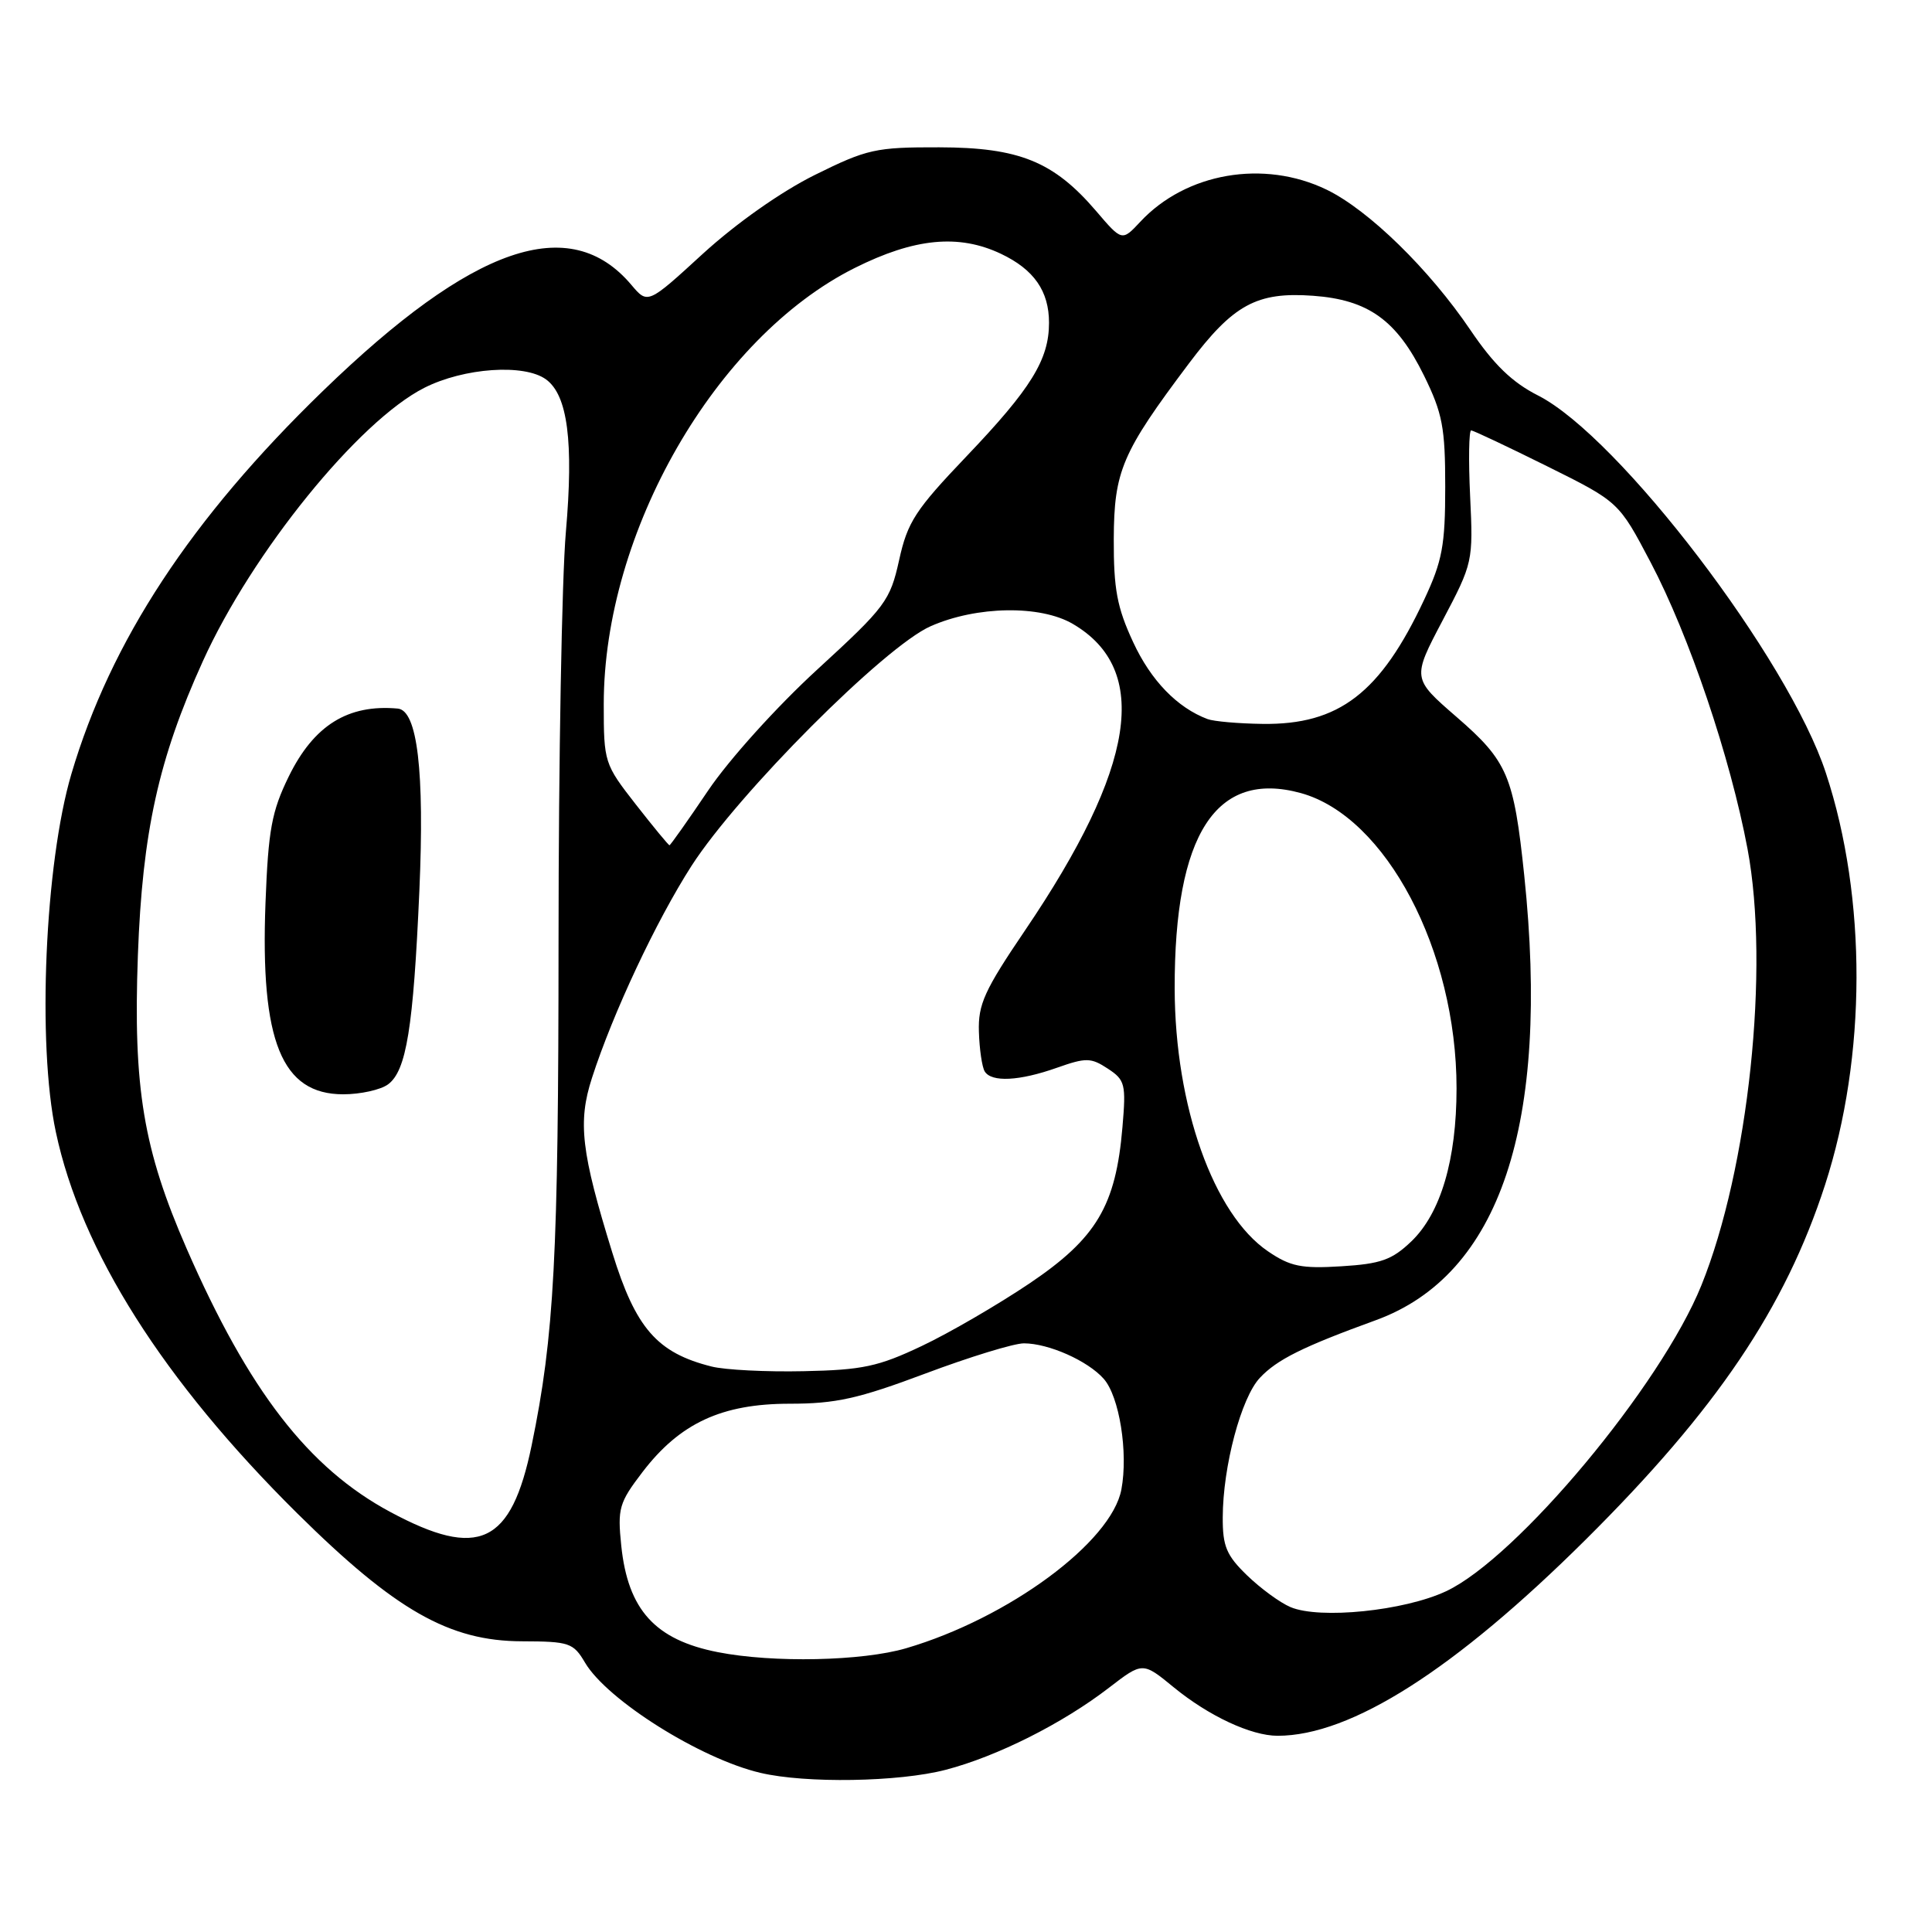 <?xml version="1.0" encoding="UTF-8" standalone="no"?>
<!DOCTYPE svg PUBLIC "-//W3C//DTD SVG 1.1//EN" "http://www.w3.org/Graphics/SVG/1.1/DTD/svg11.dtd" >
<svg xmlns="http://www.w3.org/2000/svg" xmlns:xlink="http://www.w3.org/1999/xlink" version="1.1" viewBox="0 0 256 256">
 <g >
 <path fill="currentColor"
d=" M 125.30 234.51 C 132.11 232.74 140.82 228.36 146.95 223.63 C 151.41 220.20 151.41 220.20 155.53 223.58 C 160.17 227.38 165.78 230.00 169.29 230.00 C 179.01 230.00 192.75 221.25 210.10 204.02 C 227.47 186.76 236.53 173.33 241.83 157.00 C 247.34 139.98 247.39 119.06 241.95 102.45 C 237.00 87.32 214.52 57.84 203.79 52.40 C 200.36 50.66 197.93 48.30 194.85 43.75 C 189.39 35.68 181.35 27.83 175.78 25.13 C 167.46 21.11 157.16 22.88 151.09 29.39 C 148.67 31.98 148.67 31.98 145.23 27.95 C 139.62 21.40 135.04 19.54 124.45 19.52 C 116.02 19.50 114.90 19.75 107.95 23.19 C 103.47 25.42 97.58 29.57 93.16 33.60 C 85.83 40.32 85.83 40.32 83.66 37.75 C 75.52 28.10 62.69 32.51 42.77 51.82 C 25.30 68.75 14.66 84.95 9.46 102.55 C 5.95 114.42 4.91 138.34 7.40 150.00 C 10.75 165.77 21.62 182.92 39.38 200.52 C 52.38 213.38 59.53 217.46 69.18 217.48 C 75.44 217.50 75.97 217.68 77.52 220.31 C 80.45 225.27 92.82 233.05 100.75 234.91 C 106.75 236.33 119.10 236.13 125.30 234.51 Z  M 95.12 218.92 C 86.80 217.29 83.20 213.31 82.32 204.81 C 81.81 199.87 82.03 199.12 85.13 195.06 C 90.09 188.57 95.64 186.00 104.64 186.00 C 110.75 186.00 113.75 185.33 122.62 182.00 C 128.48 179.80 134.35 178.00 135.67 178.00 C 138.93 178.00 144.12 180.30 146.24 182.69 C 148.32 185.02 149.51 192.46 148.59 197.36 C 147.28 204.34 133.63 214.42 120.07 218.40 C 114.26 220.11 102.43 220.36 95.12 218.92 Z  M 171.00 212.95 C 169.62 212.37 167.04 210.48 165.25 208.75 C 162.51 206.10 162.00 204.89 162.02 201.05 C 162.04 194.31 164.46 185.20 166.94 182.57 C 169.21 180.15 172.60 178.46 182.31 174.93 C 198.77 168.93 205.42 148.99 201.97 116.00 C 200.59 102.80 199.76 100.85 192.99 94.99 C 187.11 89.89 187.11 89.89 191.16 82.20 C 195.17 74.60 195.21 74.39 194.80 65.75 C 194.57 60.94 194.64 57.01 194.94 57.03 C 195.25 57.05 199.78 59.19 205.00 61.78 C 214.50 66.50 214.50 66.50 218.71 74.50 C 223.83 84.22 229.28 100.36 231.56 112.50 C 234.51 128.26 231.70 154.83 225.44 170.32 C 220.07 183.61 201.00 206.45 191.61 210.85 C 186.06 213.45 174.88 214.59 171.00 212.95 Z  M 51.71 200.34 C 40.88 194.53 32.97 184.30 24.74 165.47 C 18.99 152.31 17.63 144.14 18.27 126.58 C 18.87 110.25 21.01 100.54 26.88 87.61 C 33.40 73.22 47.50 55.81 56.22 51.39 C 61.47 48.73 69.49 48.17 72.36 50.28 C 75.22 52.37 76.02 58.53 74.98 70.50 C 74.45 76.55 74.01 100.86 74.01 124.53 C 74.00 166.54 73.44 177.01 70.45 191.50 C 67.74 204.63 63.45 206.65 51.71 200.34 Z  M 51.41 143.69 C 53.85 141.90 54.77 136.21 55.57 118.00 C 56.26 102.18 55.31 94.13 52.71 93.89 C 46.11 93.29 41.59 96.10 38.26 102.89 C 36.00 107.52 35.55 109.94 35.18 119.63 C 34.48 137.99 37.33 145.00 45.48 145.00 C 47.76 145.00 50.42 144.41 51.41 143.69 Z  M 94.28 181.07 C 87.07 179.26 84.23 176.00 81.14 166.00 C 77.01 152.65 76.54 148.69 78.44 142.83 C 81.21 134.24 86.95 122.02 91.63 114.73 C 97.81 105.13 117.21 85.67 123.31 82.98 C 129.41 80.28 137.87 80.15 142.17 82.68 C 152.50 88.74 150.48 101.66 135.83 123.27 C 130.44 131.22 129.59 133.08 129.71 136.72 C 129.78 139.04 130.13 141.40 130.48 141.97 C 131.38 143.43 135.05 143.25 140.03 141.49 C 143.91 140.12 144.55 140.13 146.79 141.60 C 149.08 143.10 149.22 143.65 148.73 149.36 C 147.85 159.77 145.30 164.06 136.46 170.03 C 132.24 172.87 125.80 176.62 122.14 178.35 C 116.39 181.08 114.29 181.53 106.50 181.69 C 101.55 181.80 96.05 181.52 94.28 181.07 Z  M 168.02 165.81 C 160.79 160.90 155.69 146.55 155.65 131.00 C 155.61 110.53 161.12 101.99 172.38 105.09 C 183.65 108.21 193.00 125.95 193.00 144.21 C 193.00 153.66 190.90 160.76 187.01 164.49 C 184.45 166.94 182.97 167.47 177.73 167.79 C 172.45 168.12 170.97 167.82 168.02 165.81 Z  M 84.24 106.58 C 80.08 101.25 80.00 101.01 80.00 93.31 C 80.00 70.50 94.83 44.73 113.25 35.51 C 121.18 31.54 127.04 30.98 132.63 33.63 C 137.01 35.71 139.00 38.57 139.00 42.77 C 139.00 47.65 136.63 51.49 128.06 60.47 C 121.29 67.57 120.25 69.16 119.14 74.21 C 117.94 79.61 117.36 80.40 108.30 88.71 C 102.90 93.66 96.59 100.66 93.83 104.75 C 91.14 108.74 88.83 112.00 88.71 112.00 C 88.58 112.00 86.57 109.56 84.24 106.58 Z  M 160.00 95.28 C 155.99 93.77 152.50 90.17 150.15 85.09 C 148.01 80.49 147.56 78.06 147.58 71.42 C 147.62 62.40 148.65 59.98 157.53 48.17 C 163.41 40.35 166.52 38.65 173.98 39.19 C 181.32 39.72 185.08 42.43 188.69 49.77 C 191.14 54.76 191.50 56.66 191.50 64.50 C 191.50 72.26 191.12 74.32 188.71 79.46 C 182.92 91.83 177.42 96.06 167.29 95.92 C 164.11 95.88 160.82 95.59 160.00 95.28 Z "/>
</g>
</svg>